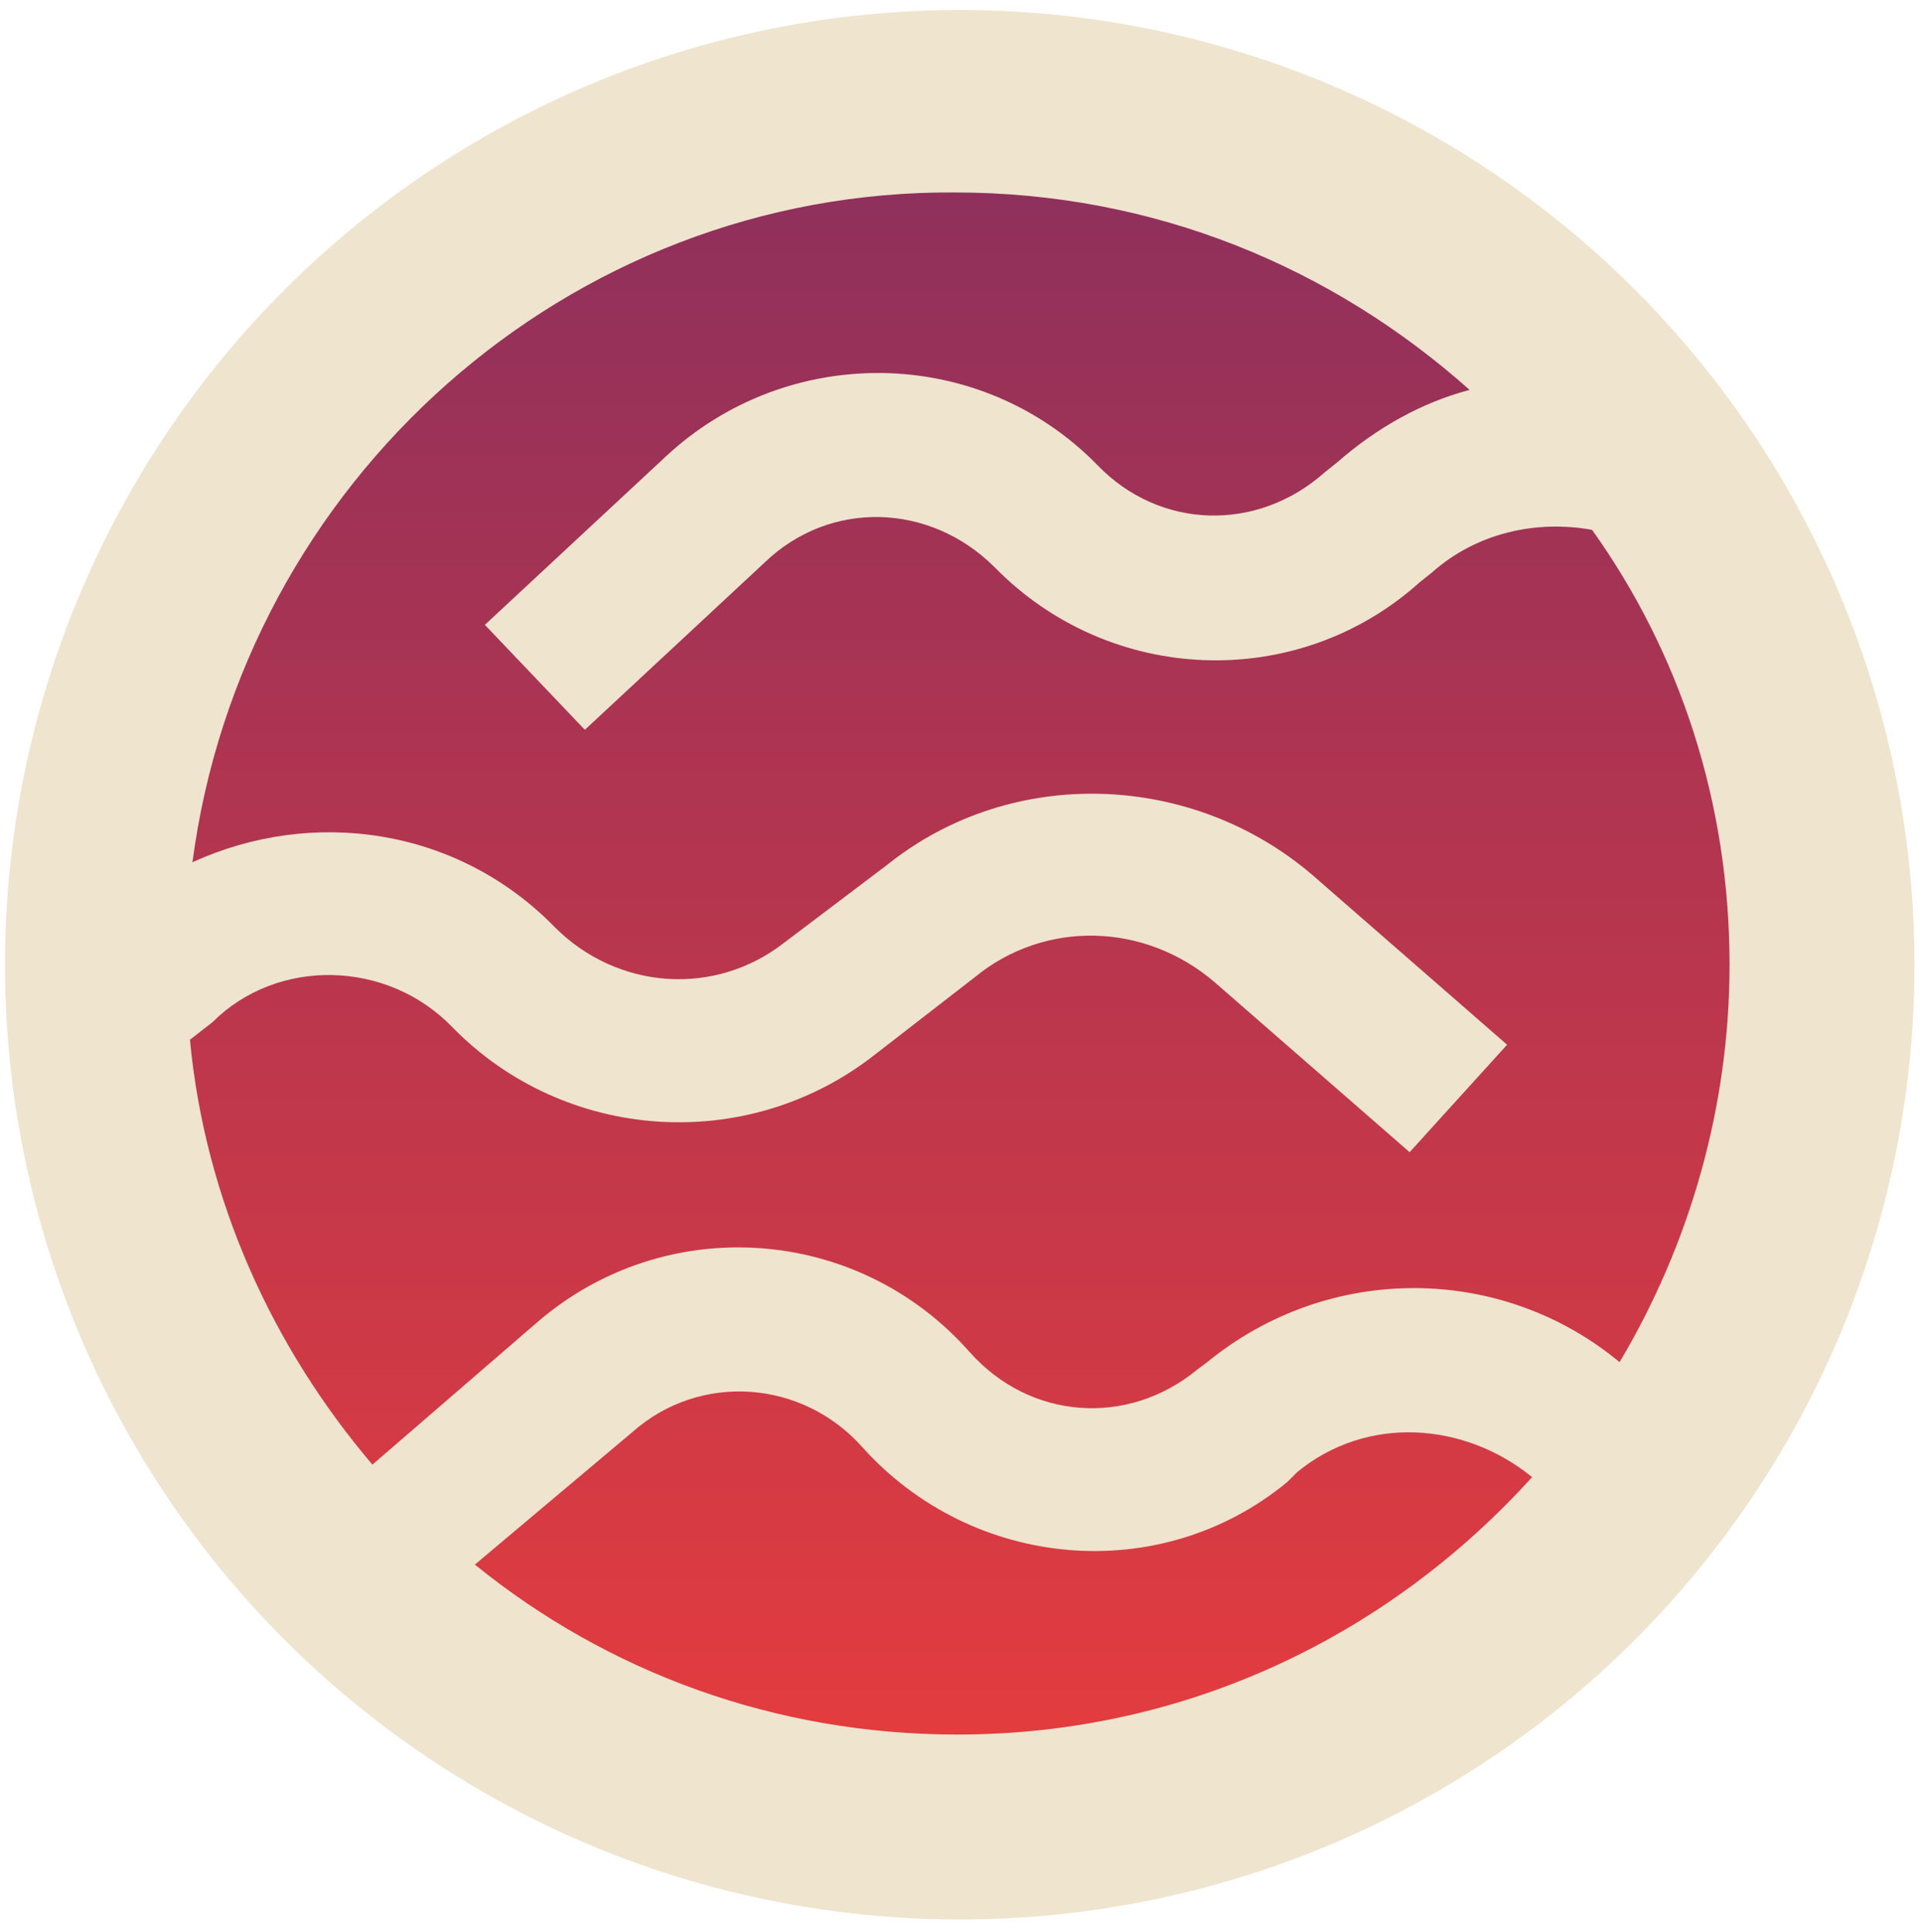 <?xml version="1.0" encoding="utf-8"?>
<!-- Generator: Adobe Illustrator 26.3.1, SVG Export Plug-In . SVG Version: 6.00 Build 0)  -->
<svg version="1.1" id="Layer_1" xmlns="http://www.w3.org/2000/svg" xmlns:xlink="http://www.w3.org/1999/xlink" x="0px" y="0px"
	 viewBox="0 0 76.9 77.3" style="enable-background:new 0 0 76.9 77.3;" xml:space="preserve">
<style type="text/css">
	.st0{fill:#EFE4CE;}
	.st1{fill-rule:evenodd;clip-rule:evenodd;fill:url(#SVGID_1_);}
</style>
<circle class="st0" cx="38.4" cy="38.6" r="38.2"/>
<linearGradient id="SVGID_1_" gradientUnits="userSpaceOnUse" x1="38.381" y1="809.443" x2="38.381" y2="747.615" gradientTransform="matrix(1 0 0 1 0 -740)">
	<stop  offset="0" style="stop-color:#E33C3F"/>
	<stop  offset="1" style="stop-color:#8F305C"/>
</linearGradient>
<path class="st1" d="M38.3,69.4c9.2,0,17.3-4,23-10.3c-2.7-2.2-6.6-2.5-9.4-0.2l-0.4,0.4c-5.1,4.2-12.6,3.5-17-1.4
	c-2.4-2.7-6.5-3-9.2-0.6L19,62.6C24.3,66.9,31,69.4,38.3,69.4z M48.3,54.5c4.9-4,11.8-3.9,16.5,0c2.8-4.7,4.4-10.2,4.4-15.9
	c0-6.5-2-12.5-5.5-17.4c-2.2-0.4-4.6,0.1-6.4,1.7l-0.5,0.4c-4.9,4.4-12.4,4.1-17-0.6c-2.6-2.6-6.6-2.7-9.2-0.2l-7.2,6.7l-4-4.2
	l7.2-6.7c4.9-4.6,12.6-4.5,17.3,0.3c2.5,2.6,6.4,2.7,9.1,0.3l0.5-0.4c1.6-1.4,3.4-2.4,5.3-2.9c-5.5-4.9-12.6-7.9-20.6-7.9
	C22.7,7.6,9.7,19.3,7.7,34.5c4.8-2.2,10.6-1.4,14.5,2.6c2.5,2.5,6.4,2.8,9.2,0.6l4.1-3.1c5-4,12.2-3.7,17,0.4l7.8,6.8l-3.9,4.3
	l-7.8-6.8c-2.8-2.4-6.8-2.5-9.6-0.2L35,42.2c-5.1,4-12.4,3.5-16.9-1.1c-2.6-2.7-7-2.8-9.6-0.2l-0.9,0.7c0.6,6.4,3.3,12.3,7.3,17
	l6.6-5.7c5.1-4.4,12.8-3.9,17.3,1.2c2.4,2.7,6.3,3,9.1,0.7L48.3,54.5z"/>
</svg>
